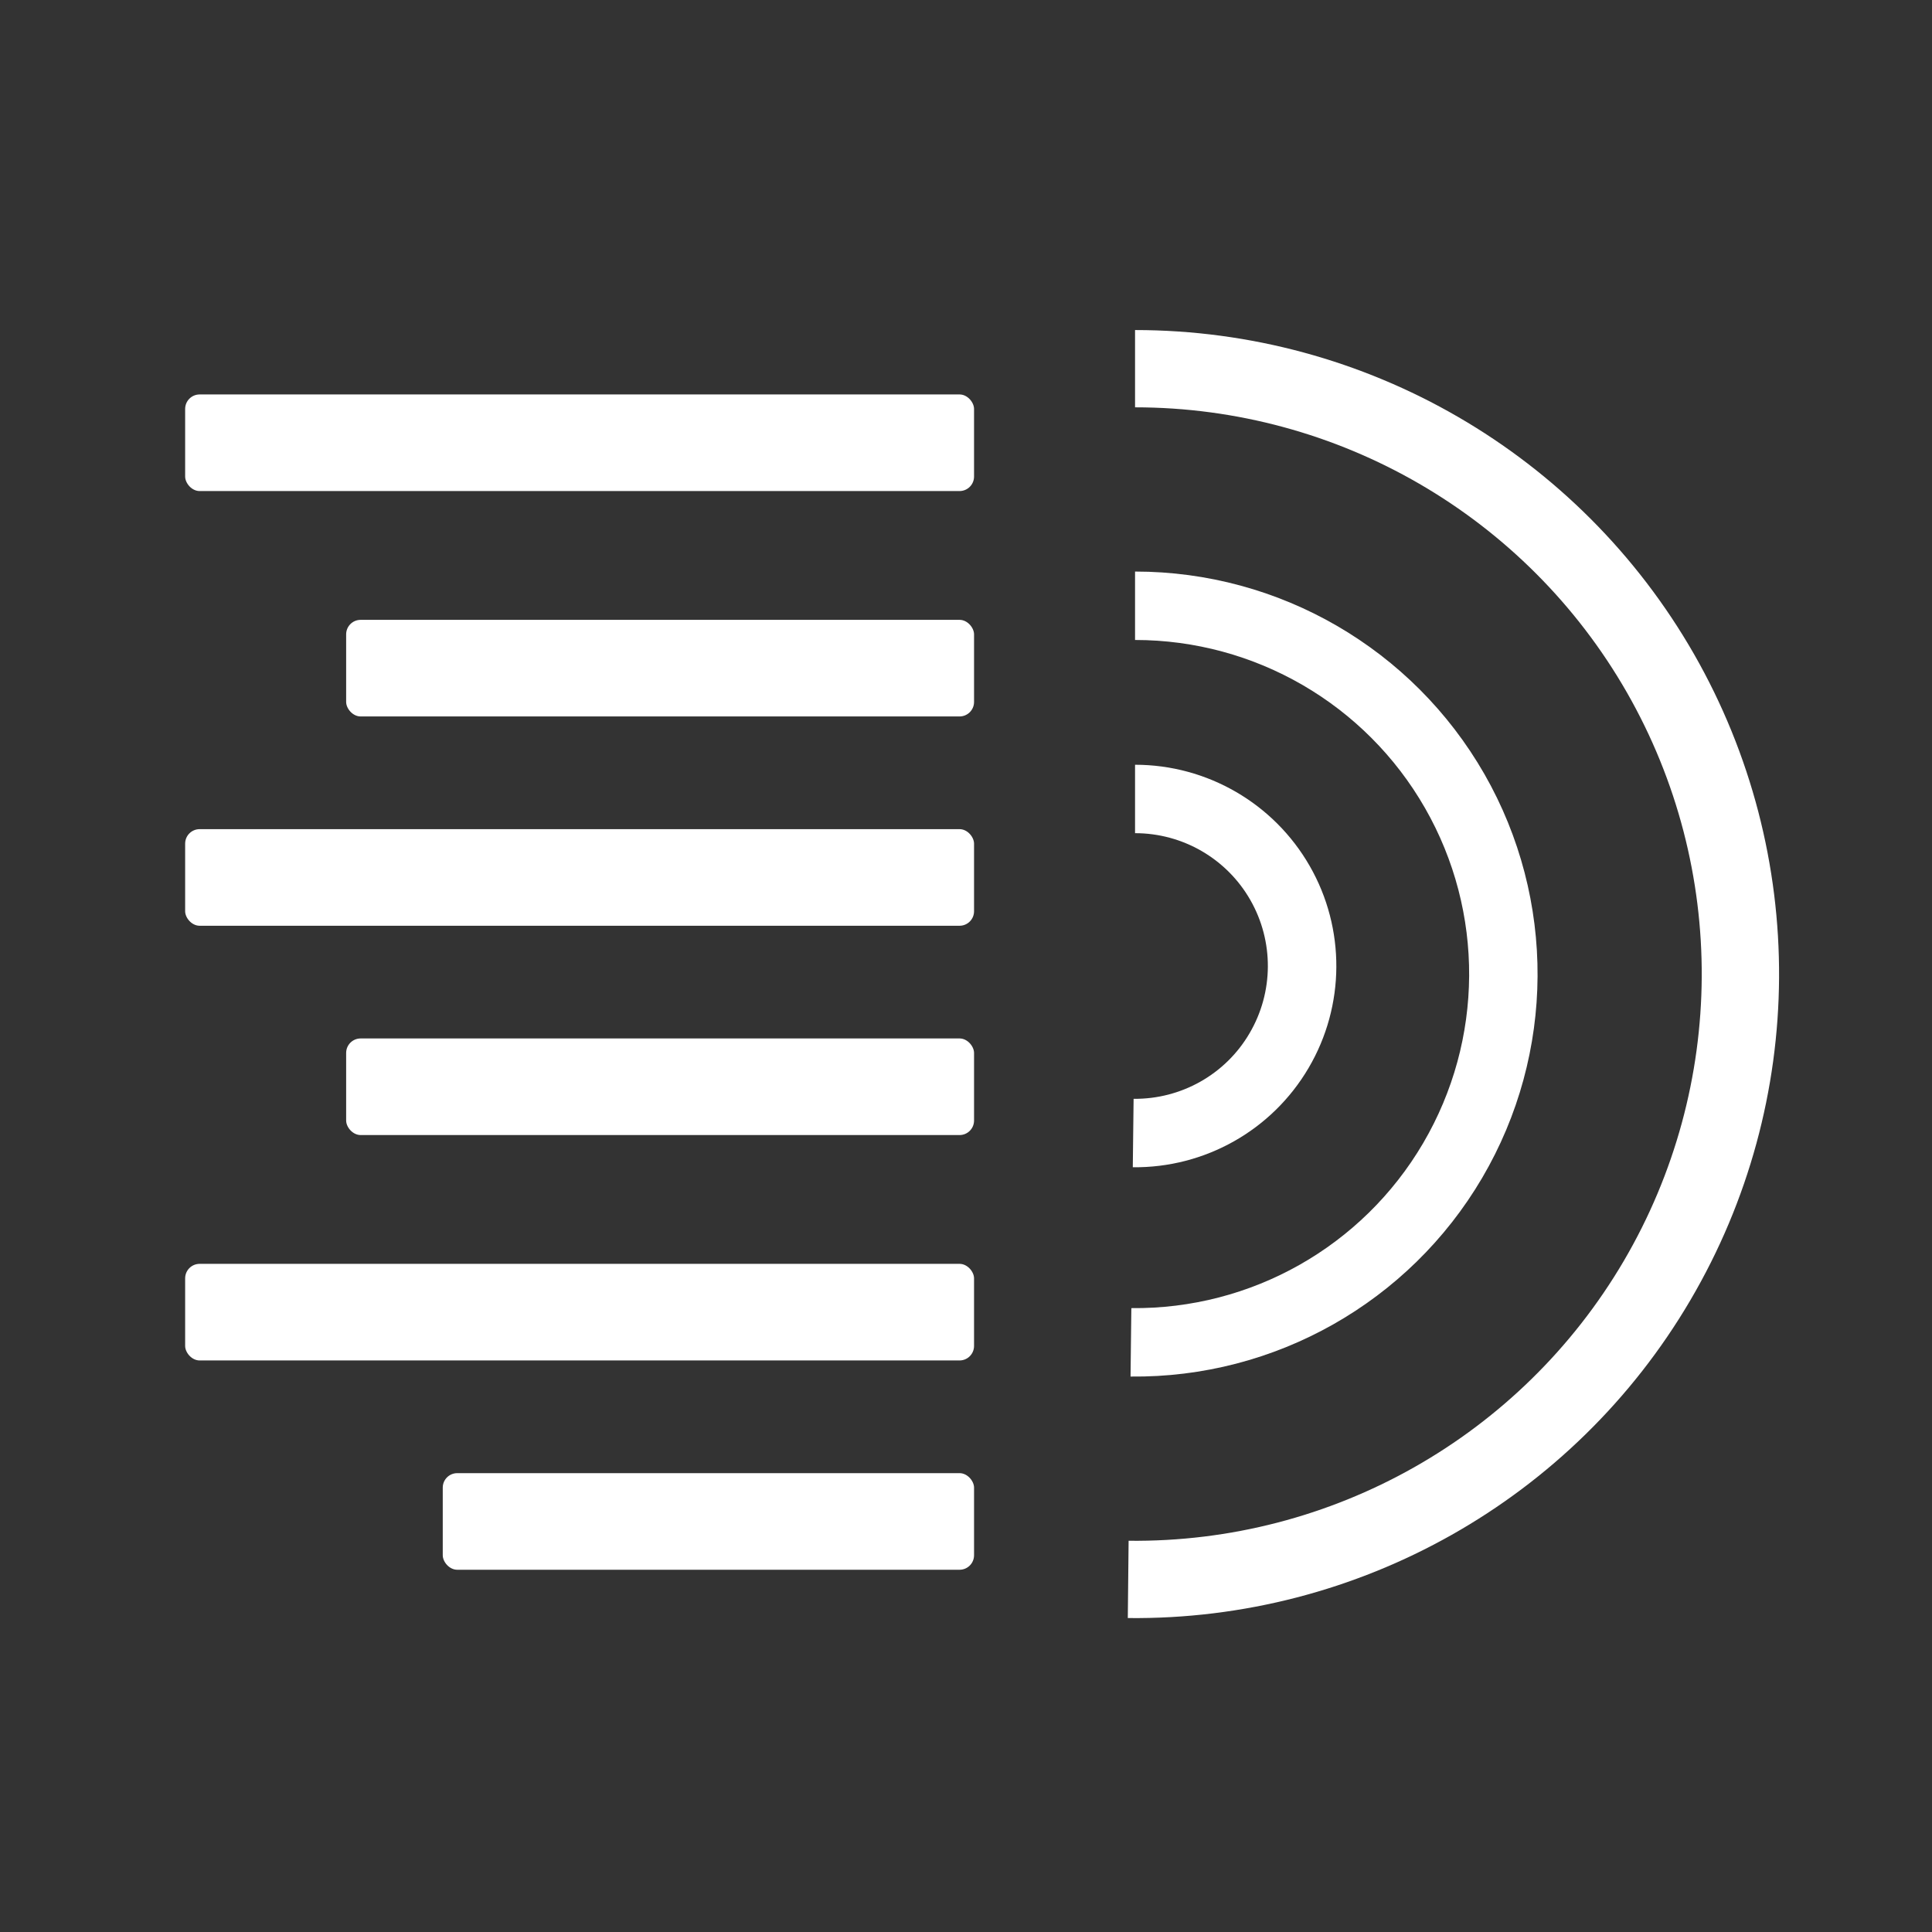 <?xml version="1.0" encoding="UTF-8"?>
<!DOCTYPE svg PUBLIC "-//W3C//DTD SVG 1.1//EN" "http://www.w3.org/Graphics/SVG/1.1/DTD/svg11.dtd">
<svg xmlns="http://www.w3.org/2000/svg" xmlns:xlink="http://www.w3.org/1999/xlink" version="1.1" width="120px"
    height="120px" viewBox="-0.5 -0.5 120 120">
    <rect x="-0.5" y="-0.5" width="120" height="120" fill="#333333" stroke="none"/>
    <defs />
    <g>
        <rect x="11" y="24" width="49" height="6" rx="0.9" ry="0.9" fill="#ffffff" stroke="none" pointer-events="all" />
        <rect x="21" y="38" width="39" height="6" rx="0.9" ry="0.9" fill="#ffffff" stroke="none" pointer-events="all" />
        <rect x="11" y="51" width="49" height="6" rx="0.9" ry="0.9" fill="#ffffff" stroke="none" pointer-events="all" />
        <rect x="21" y="64" width="39" height="6" rx="0.9" ry="0.9" fill="#ffffff" stroke="none" pointer-events="all" />
        <rect x="11" y="78" width="49" height="6" rx="0.9" ry="0.9" fill="#ffffff" stroke="none" pointer-events="all" />
        <rect x="27" y="91" width="33" height="6" rx="0.9" ry="0.9" fill="#ffffff" stroke="none" pointer-events="all" />
        <path
            d="M 70 20 C 84.34 20 97.59 27.68 104.72 40.13 C 111.84 52.58 111.76 67.89 104.49 80.26 C 97.23 92.63 83.89 100.16 69.55 100 L 69.6 95.2 C 82.23 95.34 93.96 88.71 100.35 77.83 C 106.74 66.94 106.82 53.47 100.55 42.51 C 94.28 31.56 82.62 24.8 70 24.8 Z"
            fill="#ffffff" stroke="none" pointer-events="all" />
        <path
            d="M 70 35 C 78.97 35 87.24 39.8 91.7 47.58 C 96.15 55.36 96.1 64.93 91.56 72.66 C 87.02 80.39 78.68 85.1 69.72 85 L 69.77 80.75 C 77.21 80.83 84.12 76.93 87.89 70.51 C 91.66 64.09 91.71 56.15 88.01 49.69 C 84.31 43.23 77.44 39.25 70 39.25 Z"
            fill="#ffffff" stroke="none" pointer-events="all" />
        <path
            d="M 70 47 C 74.48 47 78.62 49.4 80.85 53.29 C 83.08 57.18 83.05 61.97 80.78 65.83 C 78.51 69.7 74.34 72.05 69.86 72 L 69.91 67.75 C 72.87 67.78 75.62 66.23 77.11 63.68 C 78.61 61.13 78.63 57.97 77.16 55.4 C 75.69 52.83 72.96 51.25 70 51.25 Z"
            fill="#ffffff" stroke="none" pointer-events="all" />
    </g>
</svg>